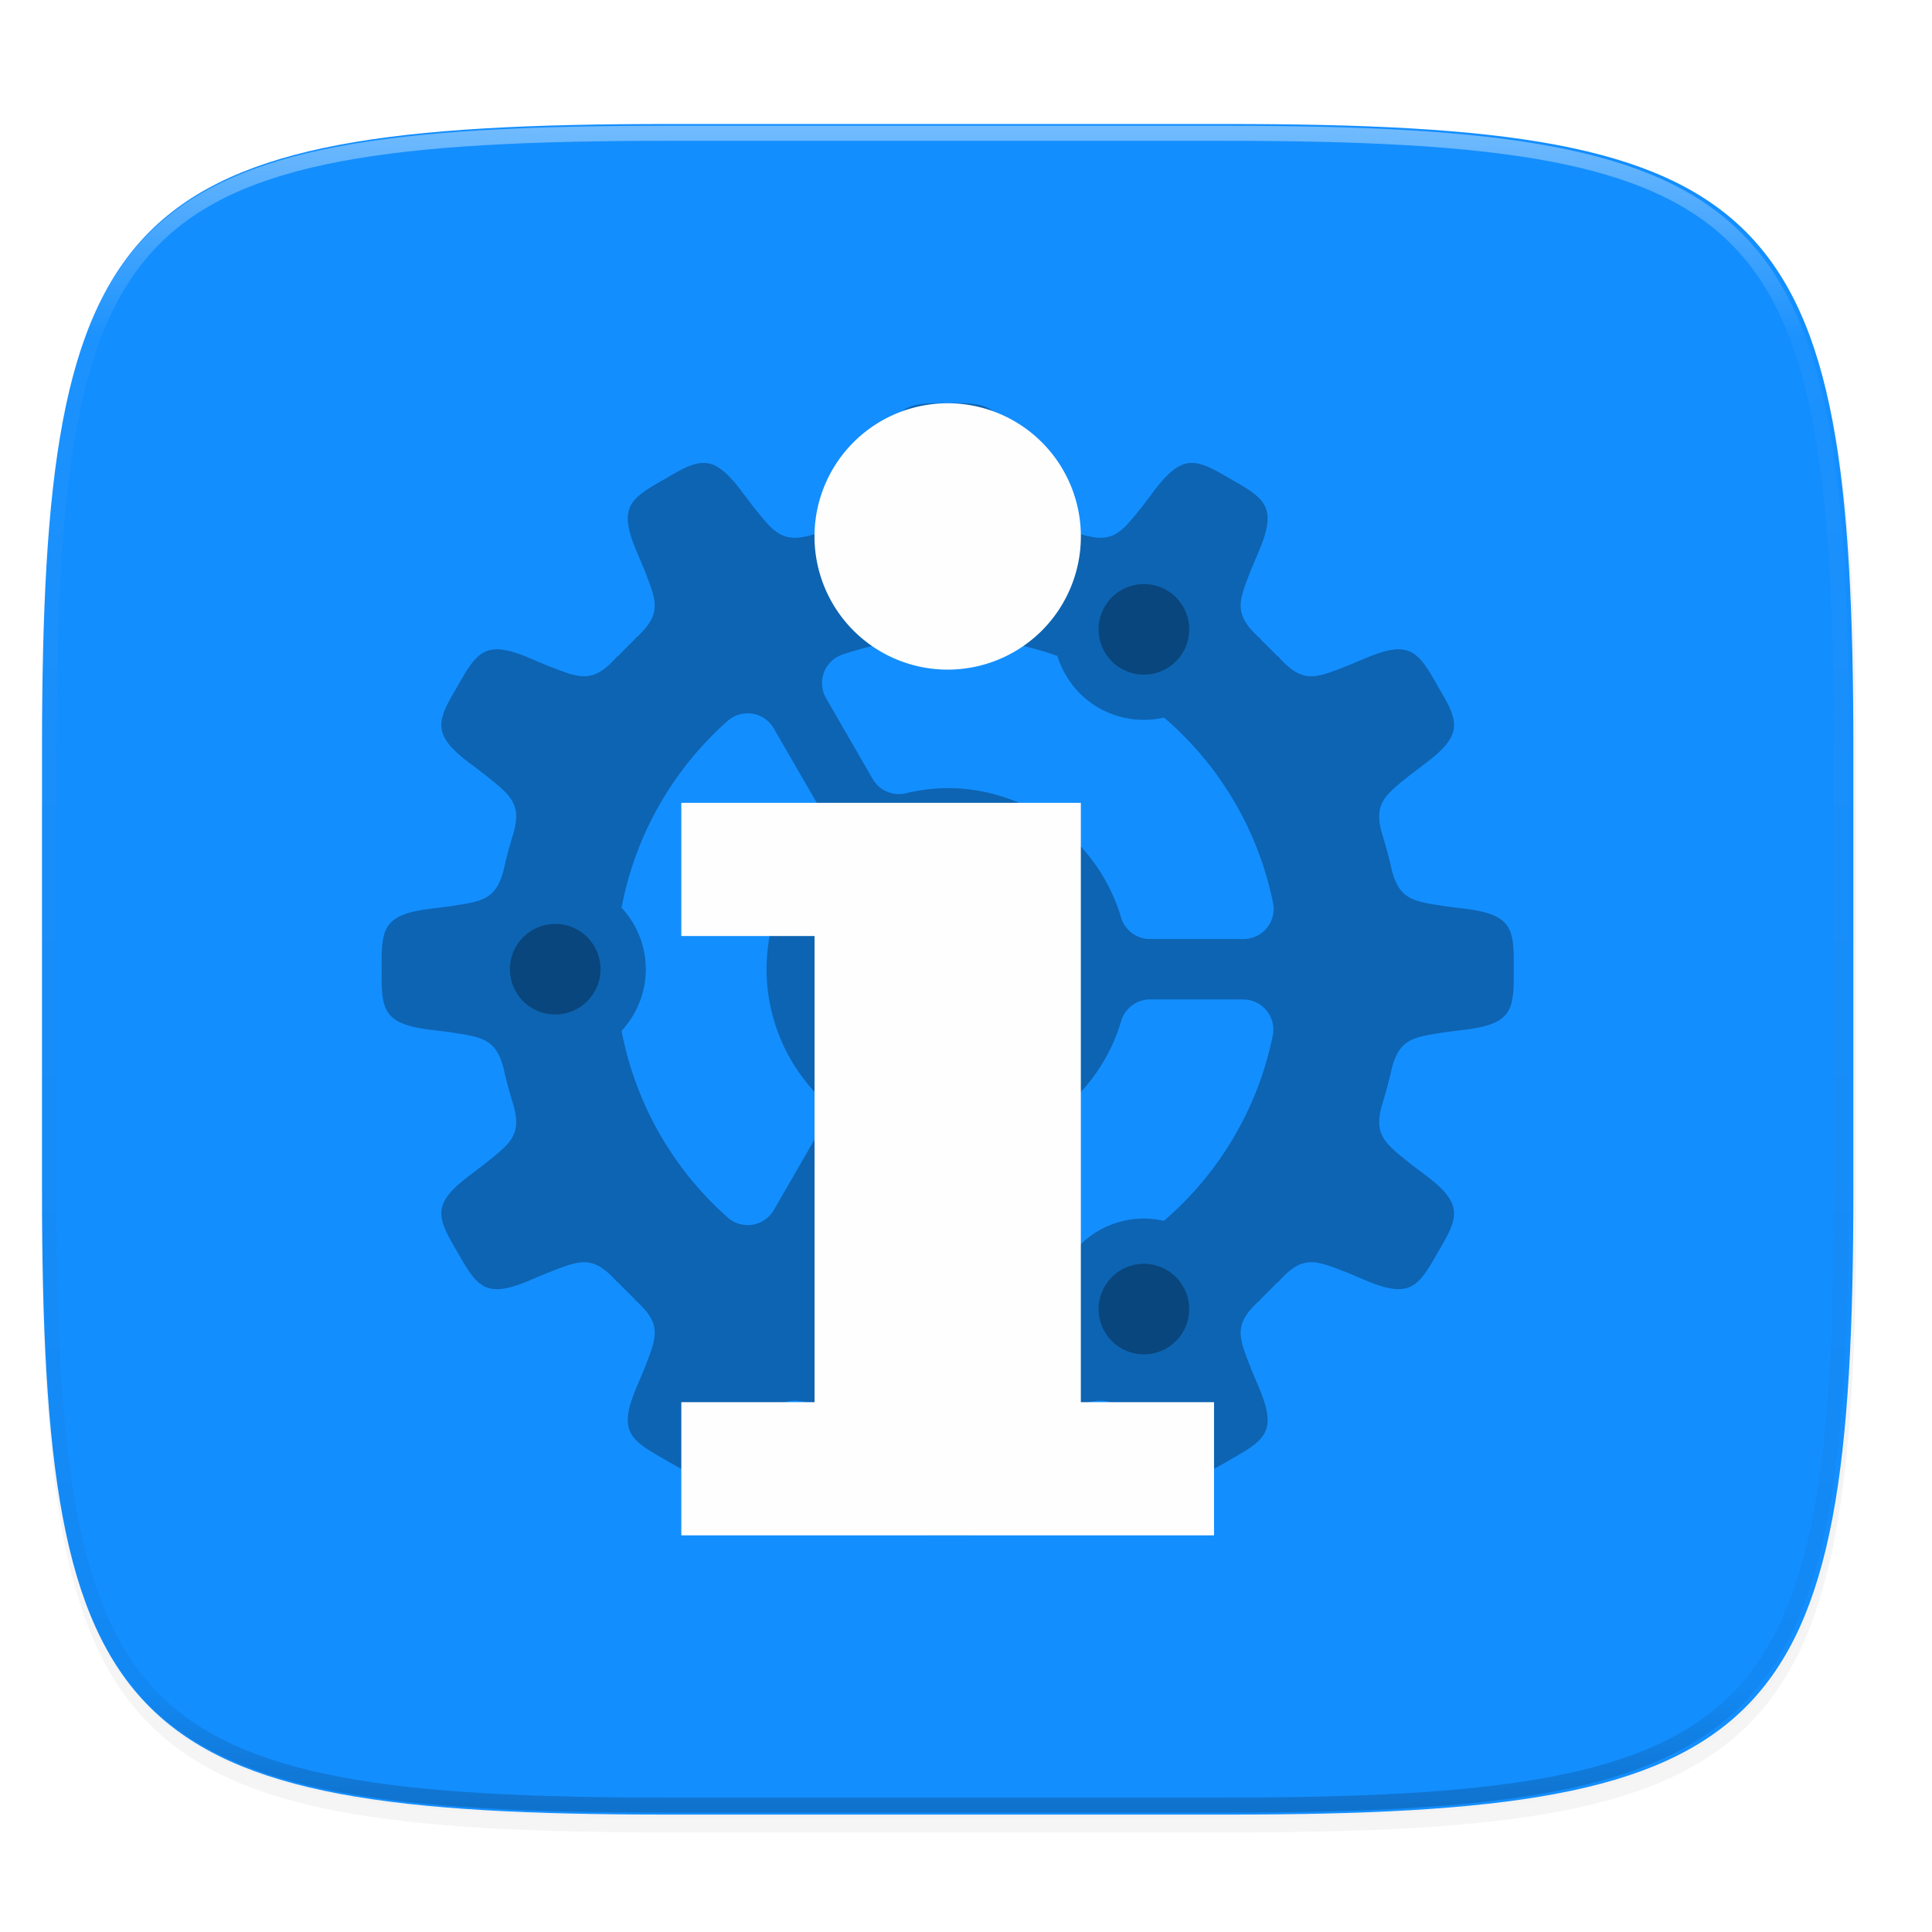 <svg width="256" height="256" viewBox="0 0 67.73 67.73" xmlns="http://www.w3.org/2000/svg">
    <defs>
        <linearGradient id="e" x1="296" x2="296" y1="-212" y2="236" gradientUnits="userSpaceOnUse">
            <stop offset="0" stop-color="#FFFEFE"/>
            <stop offset=".125" stop-color="#FFFEFE" stop-opacity=".098"/>
            <stop offset=".925" stop-opacity=".098"/>
            <stop offset="1" stop-opacity=".498"/>
        </linearGradient>
        <clipPath id="d">
            <path d="M361.938-212C507.235-212 528-191.287 528-46.125v116.25C528 215.286 507.235 236 361.937 236H214.063C68.766 236 48 215.286 48 70.125v-116.25C48-191.287 68.765-212 214.063-212z" fill="#9F4AC8"/>
        </clipPath>
        <linearGradient id="c" x1="32" x2="272" y1="156" y2="156" gradientTransform="scale(.265) rotate(60 -587.77 552.585)" gradientUnits="userSpaceOnUse">
            <stop offset="0" stop-color="#138EFE"/>
            <stop offset="1" stop-color="#138EFE"/>
        </linearGradient>
        <filter id="b" x="-.01" y="-.01" width="1.023" height="1.025" color-interpolation-filters="sRGB">
            <feGaussianBlur stdDeviation="1.16"/>
        </filter>
        <filter id="a" x="-.02" y="-.03" width="1.046" height="1.05" color-interpolation-filters="sRGB">
            <feGaussianBlur stdDeviation="2.32"/>
        </filter>
    </defs>
    <path transform="matrix(.265 0 0 .265 0 3.404)" d="M162.537 5.568c72.648 0 83.031 10.357 83.031 82.938v58.125c0 72.58-10.383 82.937-83.031 82.937H88.599c-72.648 0-83.031-10.357-83.031-82.937V88.506c0-72.581 10.383-82.938 83.031-82.938z" filter="url(#a)" opacity=".2"/>
    <path transform="matrix(.265 0 0 .265 0 3.404)" d="M162.537 3.568c72.648 0 83.031 10.357 83.031 82.938v58.125c0 72.58-10.383 82.937-83.031 82.937H88.599c-72.648 0-83.031-10.357-83.031-82.937V86.506c0-72.581 10.383-82.938 83.031-82.938z" filter="url(#b)" opacity=".1"/>
    <path d="M43.005 233.614c19.221 0 21.968 2.74 21.968 21.944v15.38c0 19.203-2.747 21.943-21.968 21.943H23.442c-19.222 0-21.969-2.74-21.969-21.944v-15.379c0-19.204 2.747-21.944 21.969-21.944z" fill="url(#c)" transform="translate(0 -229.267)"/>
    <path d="M33.223 14.137c-1.427-.016-1.926.037-2.127 1.762l-.076.61c-.177 1.12-.21 1.626-1.27 1.9l-.212.049-.048.01.002.001c-.267.065-.532.136-.794.214l.003-.003-.125.04-.12.036c-1.063.299-1.345-.124-2.06-1.008l-.371-.49c-.518-.697-.892-.994-1.29-1.027a.95.95 0 0 0-.15 0c-.356.028-.746.246-1.283.565-1.244.7-1.65.994-.96 2.59l.238.565c.438 1.139.666 1.58-.345 2.462l.027-.006c-.209.198-.412.402-.61.611l.005-.027c-.883 1.011-1.323.783-2.462.345l-.566-.239c-.498-.215-.87-.323-1.166-.333-.653-.02-.942.439-1.423 1.294-.728 1.228-.932 1.687.462 2.723l.49.372c.884.715 1.307.996 1.008 2.06l-.036.119c-.013.041-.024.081-.04.125l.003-.003c-.077.262-.15.526-.214.794v-.002l-.01.048c-.018.071-.034.142-.05.213-.274 1.059-.78 1.092-1.9 1.268l-.61.077c-1.725.2-1.778.7-1.762 2.127-.016 1.427.037 1.926 1.763 2.127l.61.076c1.118.177 1.625.21 1.9 1.27l.048.211c.003.017.008.032.01.05l.001-.003c.065.267.137.532.214.794l-.003-.003.04.125.036.119c.299 1.064-.123 1.345-1.008 2.06l-.49.372c-1.394 1.036-1.19 1.494-.462 2.722.7 1.244.994 1.65 2.59.961l.566-.238c1.138-.438 1.578-.666 2.461.345l-.006-.027c.198.209.402.412.611.61l-.027-.006c1.011.883.783 1.323.345 2.462l-.239.566c-.689 1.595-.283 1.89.96 2.59 1.229.728 1.687.931 2.724-.463l.372-.49c.714-.884.996-1.306 2.06-1.008l.119.036.125.04-.003-.003c.262.078.527.15.794.214h-.002l.049.011.212.05c1.059.273 1.092.78 1.269 1.9l.076.609c.2 1.726.7 1.779 2.127 1.763 1.427.016 1.926-.037 2.127-1.763l.077-.61c.176-1.119.21-1.626 1.268-1.9l.213-.049.048-.01h-.002c.267-.065.532-.137.794-.215l-.003.003.125-.04.12-.036c1.063-.298 1.345.124 2.06 1.008l.371.49c1.037 1.394 1.495 1.19 2.723.463 1.244-.7 1.65-.995.96-2.59l-.238-.566c-.438-1.139-.666-1.579.345-2.462l-.027.006c.21-.198.412-.402.61-.61l-.005.026c.883-1.01 1.323-.783 2.462-.345l.566.24c1.595.688 1.89.282 2.59-.962.727-1.228.931-1.686-.463-2.723l-.49-.371c-.884-.715-1.307-.997-1.008-2.06l.036-.12c.013-.041.024-.08.04-.125l-.003.003c.078-.262.15-.526.214-.793v.002l.011-.05.049-.211c.274-1.06.78-1.093 1.9-1.27l.61-.076c1.725-.2 1.778-.7 1.762-2.127.016-1.427-.037-1.926-1.762-2.127l-.61-.076c-1.12-.176-1.626-.21-1.9-1.269l-.049-.212-.01-.049-.001.002a15.775 15.775 0 0 0-.214-.794l.003.003c-.015-.043-.027-.083-.04-.125l-.036-.118c-.299-1.064.124-1.346 1.008-2.06l.49-.372c1.394-1.037 1.19-1.495.462-2.723-.48-.855-.77-1.315-1.423-1.294-.296.009-.668.118-1.166.333l-.566.238c-1.139.439-1.58.667-2.462-.344l.006.027a16.132 16.132 0 0 0-.61-.61l.026.005c-1.01-.883-.783-1.323-.345-2.462l.24-.566c.688-1.595.282-1.89-.962-2.59-.614-.363-1.035-.596-1.433-.564-.398.033-.772.33-1.29 1.027l-.371.49c-.715.884-.997 1.307-2.06 1.008l-.12-.036c-.041-.013-.081-.024-.125-.04l.003.004c-.262-.078-.527-.15-.794-.214h.002l-.048-.012-.213-.048c-1.059-.274-1.092-.781-1.268-1.9l-.077-.61c-.2-1.726-.7-1.779-2.127-1.763zm-.003 8.2h.003c1.34 0 2.635.232 3.846.657a3.175 3.175 0 0 0 1.446 1.82 3.175 3.175 0 0 0 2.294.341 11.614 11.614 0 0 1 3.82 6.495 1.058 1.058 0 0 1-1.037 1.27h-3.275c-.469 0-.881-.307-1.015-.755a6.341 6.341 0 0 0-6.076-4.536 6.371 6.371 0 0 0-1.465.18 1.058 1.058 0 0 1-1.167-.5l-1.635-2.831a1.058 1.058 0 0 1 .58-1.533 11.64 11.64 0 0 1 3.68-.608zm-6.96 2.671c.36.017.686.216.867.529l1.635 2.83c.234.407.174.918-.149 1.258a6.349 6.349 0 0 0-1.74 4.354 6.349 6.349 0 0 0 1.738 4.358c.322.34.382.851.148 1.257l-1.63 2.825a1.058 1.058 0 0 1-1.618.263 11.641 11.641 0 0 1-3.72-6.546 3.175 3.175 0 0 0 .849-2.157 3.175 3.175 0 0 0-.85-2.157 11.64 11.64 0 0 1 3.719-6.549c.206-.183.475-.277.75-.265zm14.06 10.03h3.261c.67 0 1.171.613 1.037 1.27a11.615 11.615 0 0 1-3.817 6.492 3.175 3.175 0 0 0-.774-.08 3.175 3.175 0 0 0-1.512.424 3.175 3.175 0 0 0-1.443 1.816 11.6 11.6 0 0 1-3.848.66h-.005a11.642 11.642 0 0 1-3.68-.612 1.058 1.058 0 0 1-.578-1.531l1.633-2.828c.235-.407.71-.61 1.166-.5.48.117.972.177 1.466.18a6.341 6.341 0 0 0 6.079-4.536 1.058 1.058 0 0 1 1.014-.756z" fill-opacity=".3"/>
    <path transform="matrix(.132 0 0 .132 -4.877 32.393)" d="M361.938-212C507.235-212 528-191.287 528-46.125v116.25C528 215.286 507.235 236 361.937 236H214.063C68.766 236 48 215.286 48 70.125v-116.25C48-191.287 68.765-212 214.063-212z" clip-path="url(#d)" fill="none" opacity=".4" stroke-linecap="round" stroke-linejoin="round" stroke-width="8" stroke="url(#e)"/>
    <path d="M40.027 20.478a1.587 1.587 0 0 0-1.3.792 1.587 1.587 0 0 0 .581 2.168 1.587 1.587 0 0 0 2.169-.58 1.587 1.587 0 0 0-.581-2.17 1.587 1.587 0 0 0-.869-.21zM19.465 32.39a1.587 1.587 0 0 0-1.588 1.588 1.587 1.587 0 0 0 1.588 1.587 1.587 1.587 0 0 0 1.587-1.587 1.587 1.587 0 0 0-1.587-1.588zm20.6 11.916a1.587 1.587 0 0 0-.757.212 1.587 1.587 0 0 0-.58 2.169 1.587 1.587 0 0 0 2.168.58 1.587 1.587 0 0 0 .58-2.168 1.587 1.587 0 0 0-1.411-.793z" fill-opacity=".3"/>
    <path d="M33.223 14.137a4.67 4.67 0 0 0-4.669 4.67 4.67 4.67 0 0 0 4.67 4.668 4.67 4.67 0 0 0 4.668-4.669 4.67 4.67 0 0 0-4.669-4.669zm-9.338 14.008v4.669h4.67v16.342h-4.67v4.669H42.56v-4.67h-4.669v-21.01z" fill="#FFFEFE"/>
</svg>
